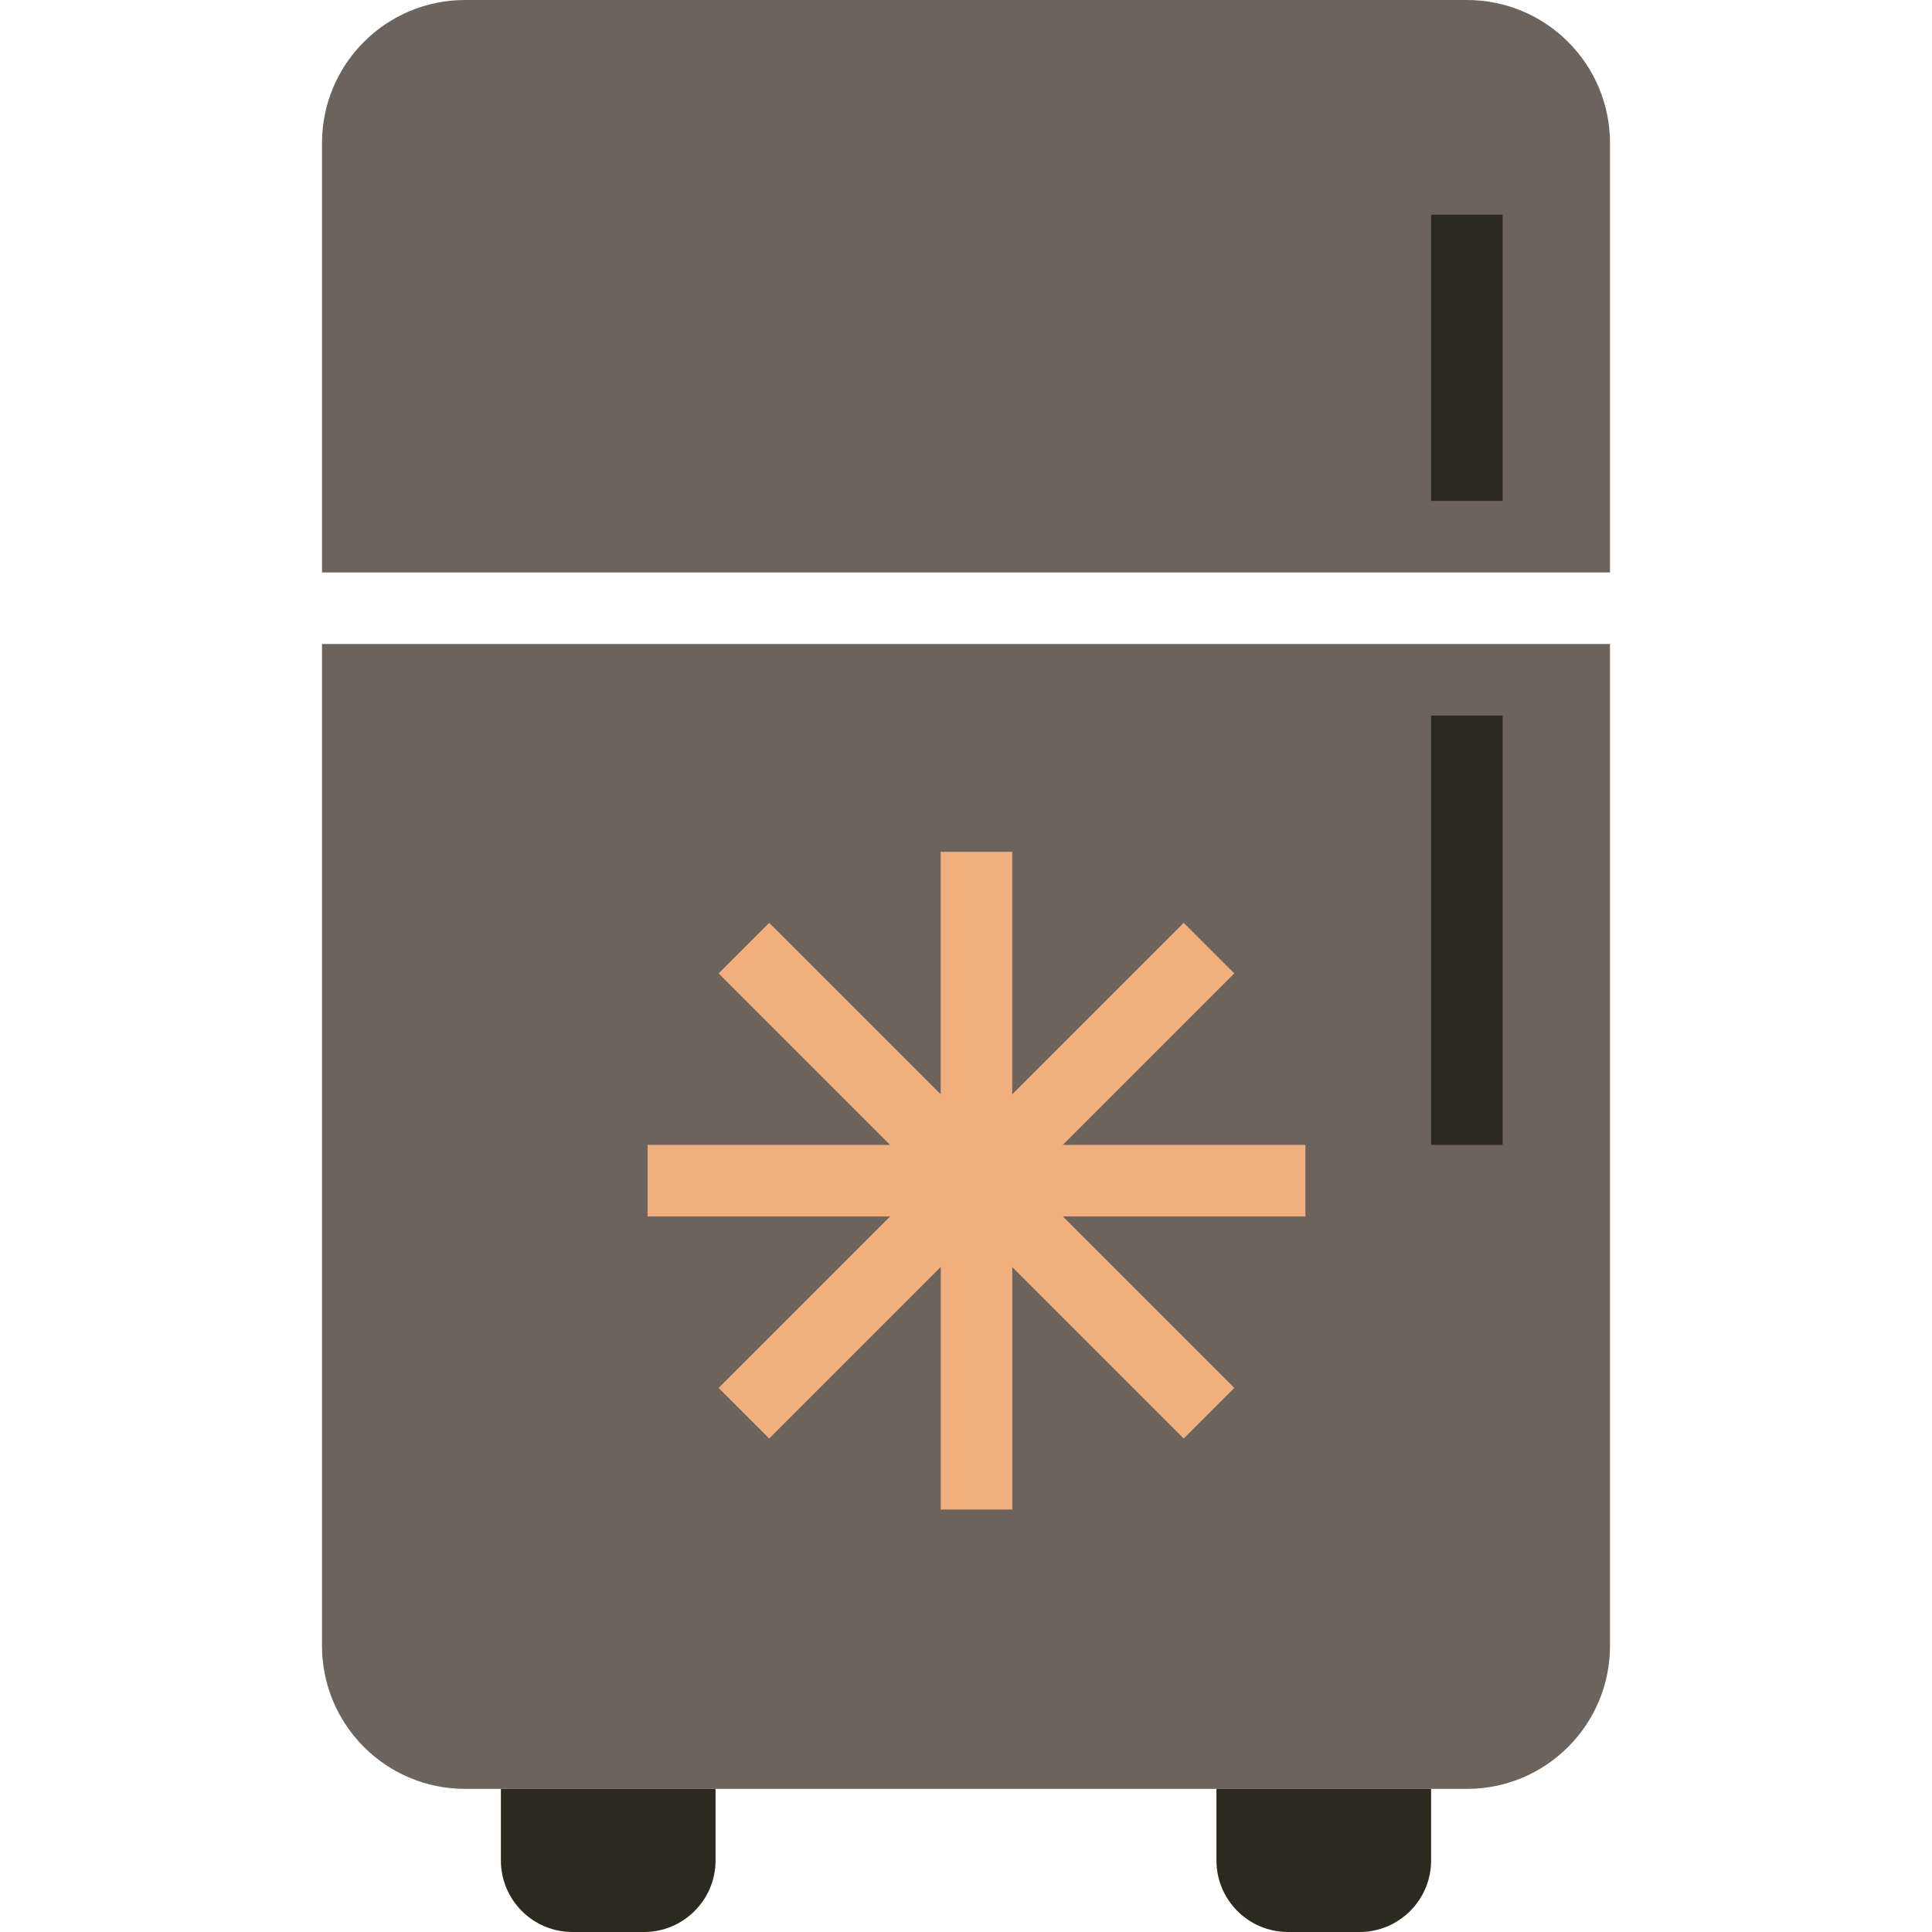 <svg width="27" height="27" viewBox="0 0 27 27" fill="none" xmlns="http://www.w3.org/2000/svg">
<path d="M4.5 9H22.5V23C22.5 24.105 21.605 25 20.5 25H6.5C5.395 25 4.5 24.105 4.5 23V9Z" fill="#6C645C"/>
<path d="M4.5 2C4.5 0.895 5.395 0 6.5 0H20.5C21.605 0 22.5 0.895 22.5 2V8H4.5V2Z" fill="#6C645C"/>
<path d="M7 25H10V26C10 26.552 9.552 27 9 27H8C7.448 27 7 26.552 7 26V25Z" fill="#2C291F"/>
<path d="M17 25H20V26C20 26.552 19.552 27 19 27H18C17.448 27 17 26.552 17 26V25Z" fill="#2C291F"/>
<path d="M13.646 11.904V16.5H9.05" stroke="#F1AF7E"/>
<path d="M13.647 21.096L13.647 16.5L18.243 16.5" stroke="#F1AF7E"/>
<path d="M16.896 13.25L13.646 16.5L10.396 13.25" stroke="#F1AF7E"/>
<path d="M10.396 19.75L13.646 16.5L16.896 19.75" stroke="#F1AF7E"/>
<rect x="20" y="10" width="1" height="6" fill="#2C291F"/>
<rect x="20" y="3" width="1" height="4" fill="#2C291F"/>
</svg>
